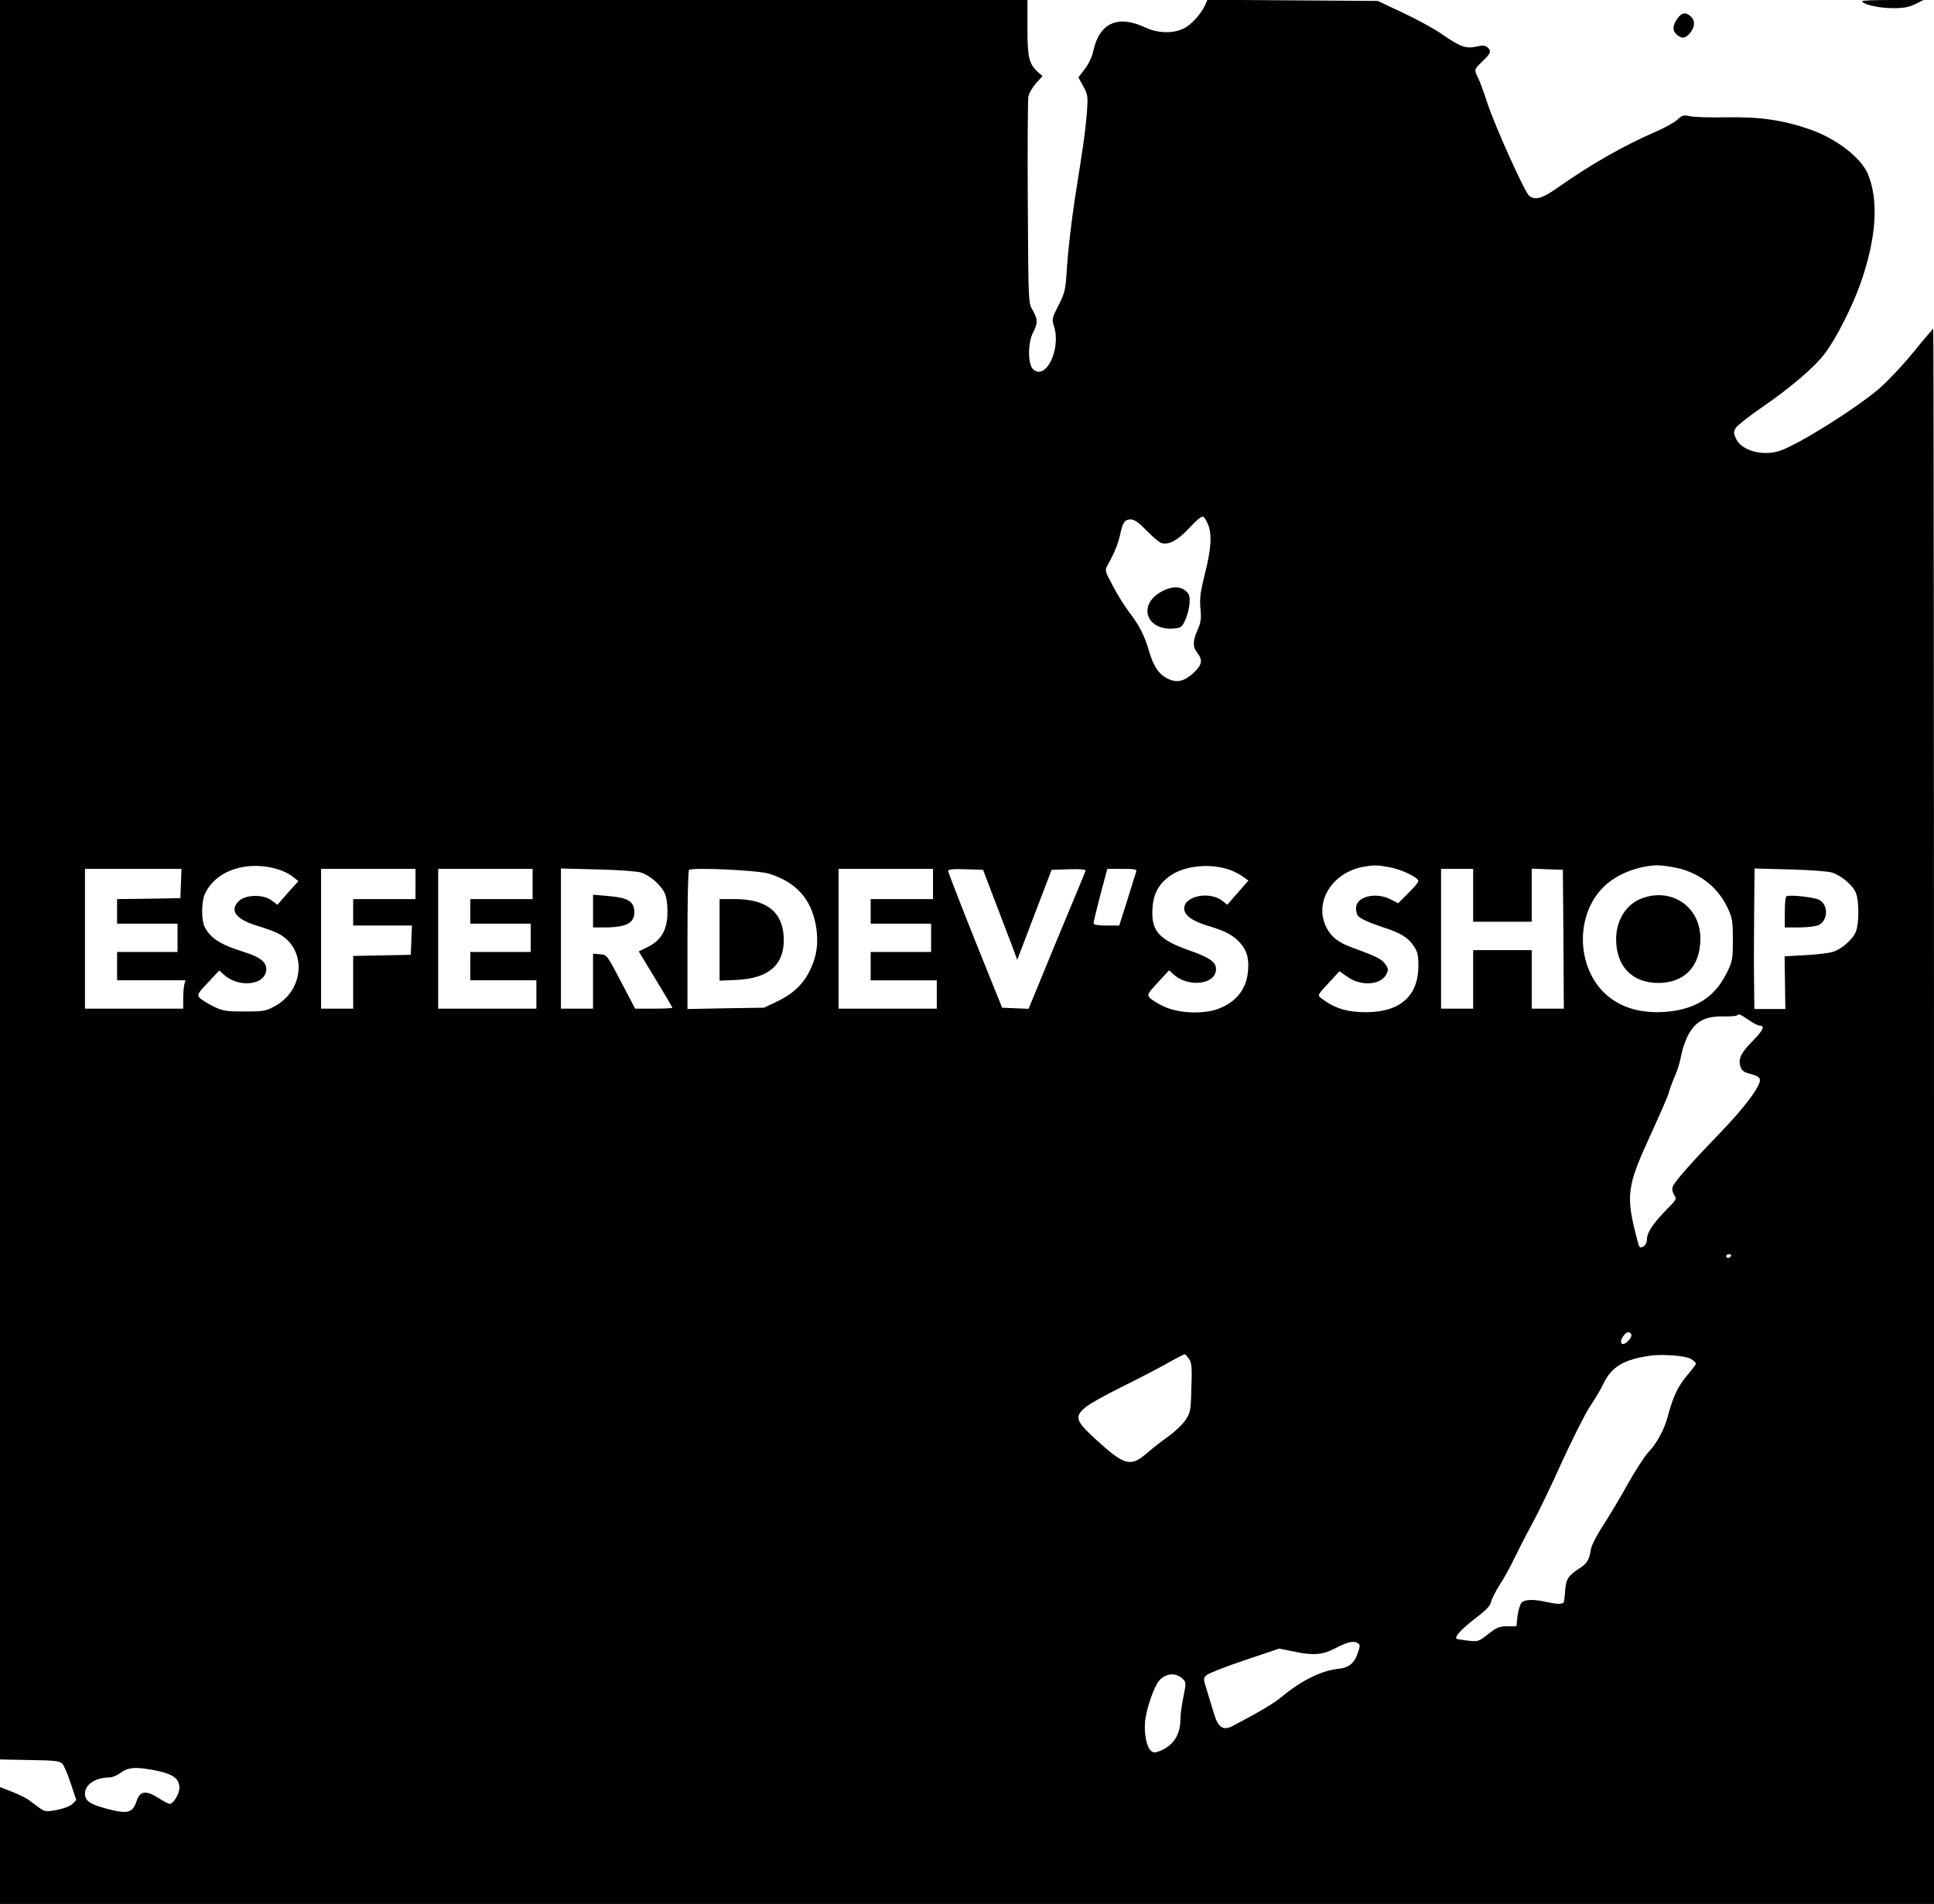 <?xml version="1.0" standalone="no"?>
<!DOCTYPE svg PUBLIC "-//W3C//DTD SVG 20010904//EN"
 "http://www.w3.org/TR/2001/REC-SVG-20010904/DTD/svg10.dtd">
<svg version="1.0" xmlns="http://www.w3.org/2000/svg"
 width="1024pt" height="1008pt" viewBox="0 0 1024 1008"
 preserveAspectRatio="xMidYMid meet">

<g transform="translate(0,1008) scale(0.1,-0.1)"
fill="#000000" stroke="none">
<path d="M0 5423 l0 -4658 157 -3 c135 -2 160 -5 173 -20 9 -9 29 -56 45 -105
l29 -87 -20 -20 c-12 -12 -46 -25 -82 -32 -59 -11 -64 -10 -95 12 -17 13 -43
32 -57 42 -14 10 -53 29 -87 42 l-63 25 0 -310 0 -309 5120 0 5120 0 0 4170
c0 2294 -2 4170 -4 4170 -1 0 -50 -57 -107 -127 -57 -70 -138 -155 -179 -190
-122 -105 -427 -296 -524 -329 -90 -31 -203 -1 -233 61 -15 32 -15 39 -2 60 8
13 69 61 136 107 153 105 281 214 337 289 59 78 146 251 189 374 83 240 95
437 36 576 -38 87 -168 186 -306 234 -141 49 -264 67 -438 64 -88 -2 -177 1
-198 6 -33 7 -41 5 -65 -18 -15 -15 -69 -44 -119 -66 -170 -74 -340 -171 -522
-299 -76 -53 -112 -63 -144 -39 -23 17 -182 370 -222 492 -18 56 -40 116 -49
133 -22 43 -21 45 24 88 44 42 48 55 25 74 -12 10 -27 11 -60 3 -53 -12 -86 0
-186 70 -36 25 -126 74 -200 109 l-134 63 -451 3 -451 3 -12 -28 c-22 -47 -72
-103 -112 -123 -56 -29 -140 -27 -208 6 -143 66 -240 22 -272 -125 -6 -31 -25
-70 -45 -96 l-34 -45 26 -47 c24 -45 25 -54 19 -138 -4 -49 -13 -128 -20 -175
-7 -47 -27 -177 -45 -290 -17 -113 -35 -268 -40 -345 -8 -133 -11 -143 -45
-211 -35 -68 -36 -75 -25 -109 40 -121 -42 -292 -110 -230 -28 26 -29 139 0
195 26 50 25 70 -2 117 -23 38 -23 39 -26 568 -2 292 0 545 3 563 3 18 22 50
40 71 l35 38 -27 24 c-45 42 -53 76 -53 234 l0 145 -2720 0 -2720 0 0 -4657z
m6396 1881 c22 -52 17 -131 -16 -260 -24 -97 -29 -130 -24 -184 5 -55 3 -75
-15 -114 -26 -60 -27 -91 -1 -123 29 -38 25 -62 -19 -104 -51 -47 -89 -56
-138 -32 -46 22 -74 63 -97 139 -25 87 -52 140 -102 206 -25 32 -66 96 -90
143 -44 81 -45 86 -30 112 38 69 56 114 67 164 14 65 24 79 57 79 18 0 42 -17
83 -59 31 -32 66 -62 78 -66 39 -12 87 14 149 81 37 40 65 63 72 59 7 -4 18
-22 26 -41z m-4916 -1829 c25 -8 57 -25 72 -38 l28 -22 -56 -62 -55 -63 -31
23 c-44 33 -136 31 -172 -2 -53 -50 -18 -98 95 -132 41 -12 90 -30 110 -40
152 -76 145 -295 -11 -383 -52 -29 -60 -31 -165 -31 -100 0 -115 3 -166 27
-31 16 -63 36 -72 45 -14 17 -11 23 45 82 l59 63 22 -20 c81 -76 227 -58 227
28 0 37 -35 64 -115 89 -128 40 -179 72 -211 133 -18 34 -18 129 -1 171 55
129 229 187 397 132z m5031 0 c22 -8 54 -24 70 -36 l29 -21 -56 -64 -56 -64
-25 20 c-68 54 -203 27 -203 -40 0 -35 44 -67 121 -90 98 -29 139 -51 177 -94
36 -41 47 -87 39 -156 -11 -91 -64 -156 -156 -191 -81 -30 -215 -24 -292 14
-31 15 -63 35 -71 44 -15 17 -12 23 43 82 l59 64 23 -21 c74 -69 216 -57 225
20 5 41 -27 66 -132 103 -170 59 -211 105 -204 224 4 81 35 135 99 178 77 51
210 63 310 28z m845 14 c63 -11 154 -55 154 -73 0 -7 -24 -36 -54 -65 l-53
-53 -41 21 c-79 40 -182 14 -182 -46 0 -16 4 -33 8 -39 10 -16 58 -38 137 -64
90 -29 130 -53 160 -98 21 -31 25 -48 25 -107 -1 -168 -109 -253 -309 -243
-85 4 -145 26 -205 73 -22 17 -24 14 63 107 l33 36 40 -28 c74 -54 182 -46
210 15 10 22 8 30 -9 53 -18 25 -49 40 -175 86 -72 26 -111 57 -135 106 -67
131 27 287 190 320 60 11 76 11 143 -1z m1497 1 c134 -22 240 -100 295 -218
24 -51 27 -69 27 -167 0 -105 -2 -114 -33 -177 -65 -132 -173 -197 -339 -206
-111 -5 -202 19 -275 73 -184 136 -198 445 -27 599 66 60 169 100 269 105 14
0 51 -3 83 -9z m-7895 -87 l-3 -78 -167 -3 -168 -2 0 -65 0 -65 160 0 160 0 0
-75 0 -75 -160 0 -160 0 0 -75 0 -75 181 0 181 0 -6 -22 c-3 -13 -6 -47 -6
-75 l0 -53 -260 0 -260 0 0 370 0 370 255 0 256 0 -3 -77z m1242 -3 l0 -80
-165 0 -165 0 0 -70 0 -70 155 0 156 0 -3 -77 -3 -78 -152 -3 -153 -3 0 -139
0 -140 -85 0 -85 0 0 370 0 370 250 0 250 0 0 -80z m620 0 l0 -80 -165 0 -165
0 0 -65 0 -65 160 0 160 0 0 -75 0 -75 -160 0 -160 0 0 -75 0 -75 175 0 175 0
0 -75 0 -75 -260 0 -260 0 0 370 0 370 250 0 250 0 0 -80z m573 61 c45 -14
102 -62 124 -105 11 -20 17 -56 17 -101 1 -94 -31 -152 -103 -188 l-49 -24 89
-147 c49 -80 89 -149 89 -151 0 -3 -44 -5 -99 -5 l-98 0 -75 143 c-74 141 -74
142 -111 145 l-37 3 0 -145 0 -146 -85 0 -85 0 0 371 0 371 193 -5 c105 -2
209 -10 230 -16z m677 -6 c144 -44 224 -132 250 -275 15 -85 6 -161 -31 -236
-36 -75 -90 -126 -178 -168 l-66 -31 -202 -3 -203 -4 0 364 c0 201 3 368 8
372 14 15 363 -1 422 -19z m870 -55 l0 -80 -165 0 -165 0 0 -65 0 -65 160 0
160 0 0 -75 0 -75 -160 0 -160 0 0 -75 0 -75 175 0 175 0 0 -75 0 -75 -260 0
-260 0 0 370 0 370 250 0 250 0 0 -80z m326 -85 c34 -88 74 -195 91 -238 l29
-79 91 239 91 238 92 3 c54 2 91 -1 88 -7 -1 -5 -70 -172 -153 -370 l-149
-362 -70 3 -70 3 -143 355 c-78 195 -142 361 -143 368 0 10 22 12 93 10 l92
-3 61 -160z m750 150 c-3 -8 -24 -76 -47 -150 l-43 -135 -68 0 c-45 0 -68 4
-68 12 0 6 16 73 36 150 l37 138 80 0 c66 0 78 -2 73 -15z m1784 -125 l0 -140
155 0 155 0 0 140 0 141 83 -3 82 -3 3 -367 2 -368 -85 0 -85 0 0 155 0 155
-155 0 -155 0 0 -155 0 -155 -85 0 -85 0 0 370 0 370 85 0 85 0 0 -140z m1902
120 c50 -18 108 -66 124 -106 18 -43 18 -165 0 -207 -17 -42 -76 -93 -123
-107 -21 -6 -87 -14 -146 -17 l-108 -6 2 -139 2 -140 -82 0 -82 0 -2 169 c-1
92 0 260 1 372 l2 203 188 -5 c113 -3 202 -10 224 -17z m-443 -780 c24 -17 50
-30 57 -30 31 0 21 -23 -36 -81 -64 -65 -78 -96 -64 -138 7 -20 20 -29 54 -37
29 -7 46 -17 48 -28 7 -32 -81 -150 -208 -281 -156 -162 -243 -260 -253 -287
-5 -13 -2 -29 7 -44 15 -21 13 -25 -40 -78 -72 -74 -104 -122 -104 -157 0 -18
-7 -32 -20 -39 -17 -9 -20 -6 -29 27 -65 247 -60 286 73 575 46 101 88 197 92
213 4 17 18 55 31 85 14 30 29 80 34 110 5 30 21 79 37 109 38 73 89 101 185
100 37 -1 71 2 74 5 10 10 16 7 62 -24z m-94 -1250 c-3 -5 -10 -10 -16 -10 -5
0 -9 5 -9 10 0 6 7 10 16 10 8 0 12 -4 9 -10z m-527 -417 c2 -7 -6 -21 -18
-33 -31 -31 -50 -11 -26 25 17 26 36 29 44 8z m-2342 -128 c14 -21 16 -47 12
-154 -3 -123 -5 -130 -33 -172 -17 -23 -56 -61 -88 -83 -32 -23 -83 -62 -113
-88 -88 -77 -120 -68 -276 75 -104 96 -110 117 -50 167 20 17 102 63 181 102
79 39 187 95 240 124 53 30 99 54 103 54 4 0 15 -11 24 -25z m2658 0 c14 -9
26 -20 26 -24 0 -4 -22 -33 -49 -65 -47 -56 -73 -111 -101 -216 -17 -67 -58
-142 -101 -187 -21 -22 -70 -98 -110 -169 -39 -71 -98 -169 -130 -219 -33 -49
-62 -106 -65 -125 -9 -57 -21 -78 -61 -103 -60 -39 -72 -57 -76 -120 -2 -31
-6 -59 -8 -61 -10 -10 -38 -9 -87 2 -71 16 -117 15 -135 -2 -8 -8 -18 -40 -22
-70 l-6 -56 -49 0 c-41 0 -56 -6 -100 -41 -51 -40 -54 -41 -108 -35 -31 4 -58
8 -60 10 -11 11 27 52 97 106 58 44 81 67 86 89 3 17 25 58 47 93 23 35 57 97
76 138 20 41 61 122 93 180 32 58 103 205 158 328 56 122 123 255 149 295 27
40 59 94 71 120 44 92 109 130 251 150 66 9 188 -1 214 -18z m-1765 -1504 c13
-8 13 -15 1 -50 -18 -56 -48 -81 -103 -86 -88 -9 -193 -60 -294 -143 -49 -41
-122 -84 -267 -160 -50 -26 -77 -8 -99 68 -11 36 -28 92 -38 125 -18 57 -18
61 -1 76 9 9 100 45 201 79 l184 62 84 -17 c95 -20 145 -16 206 15 70 37 103
45 126 31z m-926 -190 c17 -17 18 -22 3 -94 -9 -42 -16 -96 -16 -120 0 -81
-38 -139 -108 -167 -25 -10 -35 -10 -47 0 -24 20 -38 90 -32 156 6 67 48 187
75 217 36 40 89 43 125 8z m-5431 -486 c85 -18 118 -43 118 -90 0 -33 -32 -85
-52 -85 -6 0 -33 14 -59 31 -66 42 -98 38 -116 -17 -21 -63 -47 -69 -158 -40
-91 25 -115 42 -115 81 0 48 57 85 131 85 14 0 40 11 59 25 40 30 85 32 192
10z"/>
<path d="M6138 6941 c-112 -71 -65 -197 72 -189 41 3 47 6 64 42 11 22 21 61
24 87 3 38 0 51 -17 68 -31 31 -86 28 -143 -8z"/>
<path d="M8696 5325 c-85 -30 -140 -117 -139 -220 1 -142 86 -229 223 -229
139 0 223 88 223 234 1 167 -149 272 -307 215z"/>
<path d="M3140 5256 l0 -86 63 0 c118 0 162 26 155 92 -5 48 -39 66 -135 74
l-83 7 0 -87z"/>
<path d="M3810 5104 l0 -216 89 4 c169 8 251 77 251 212 -1 145 -87 216 -261
216 l-79 0 0 -216z"/>
<path d="M9458 5334 c-5 -4 -8 -43 -8 -86 l0 -78 78 0 c42 0 88 6 102 13 51
26 51 109 0 134 -31 14 -162 28 -172 17z"/>
<path d="M9860 10074 c0 -16 82 -36 154 -37 64 -1 90 4 126 21 l45 22 -162 0
c-90 0 -163 -2 -163 -6z"/>
<path d="M8881 9981 c-26 -36 -27 -63 -3 -84 26 -24 47 -21 71 9 26 33 27 66
3 87 -27 25 -48 21 -71 -12z"/>
</g>
</svg>
